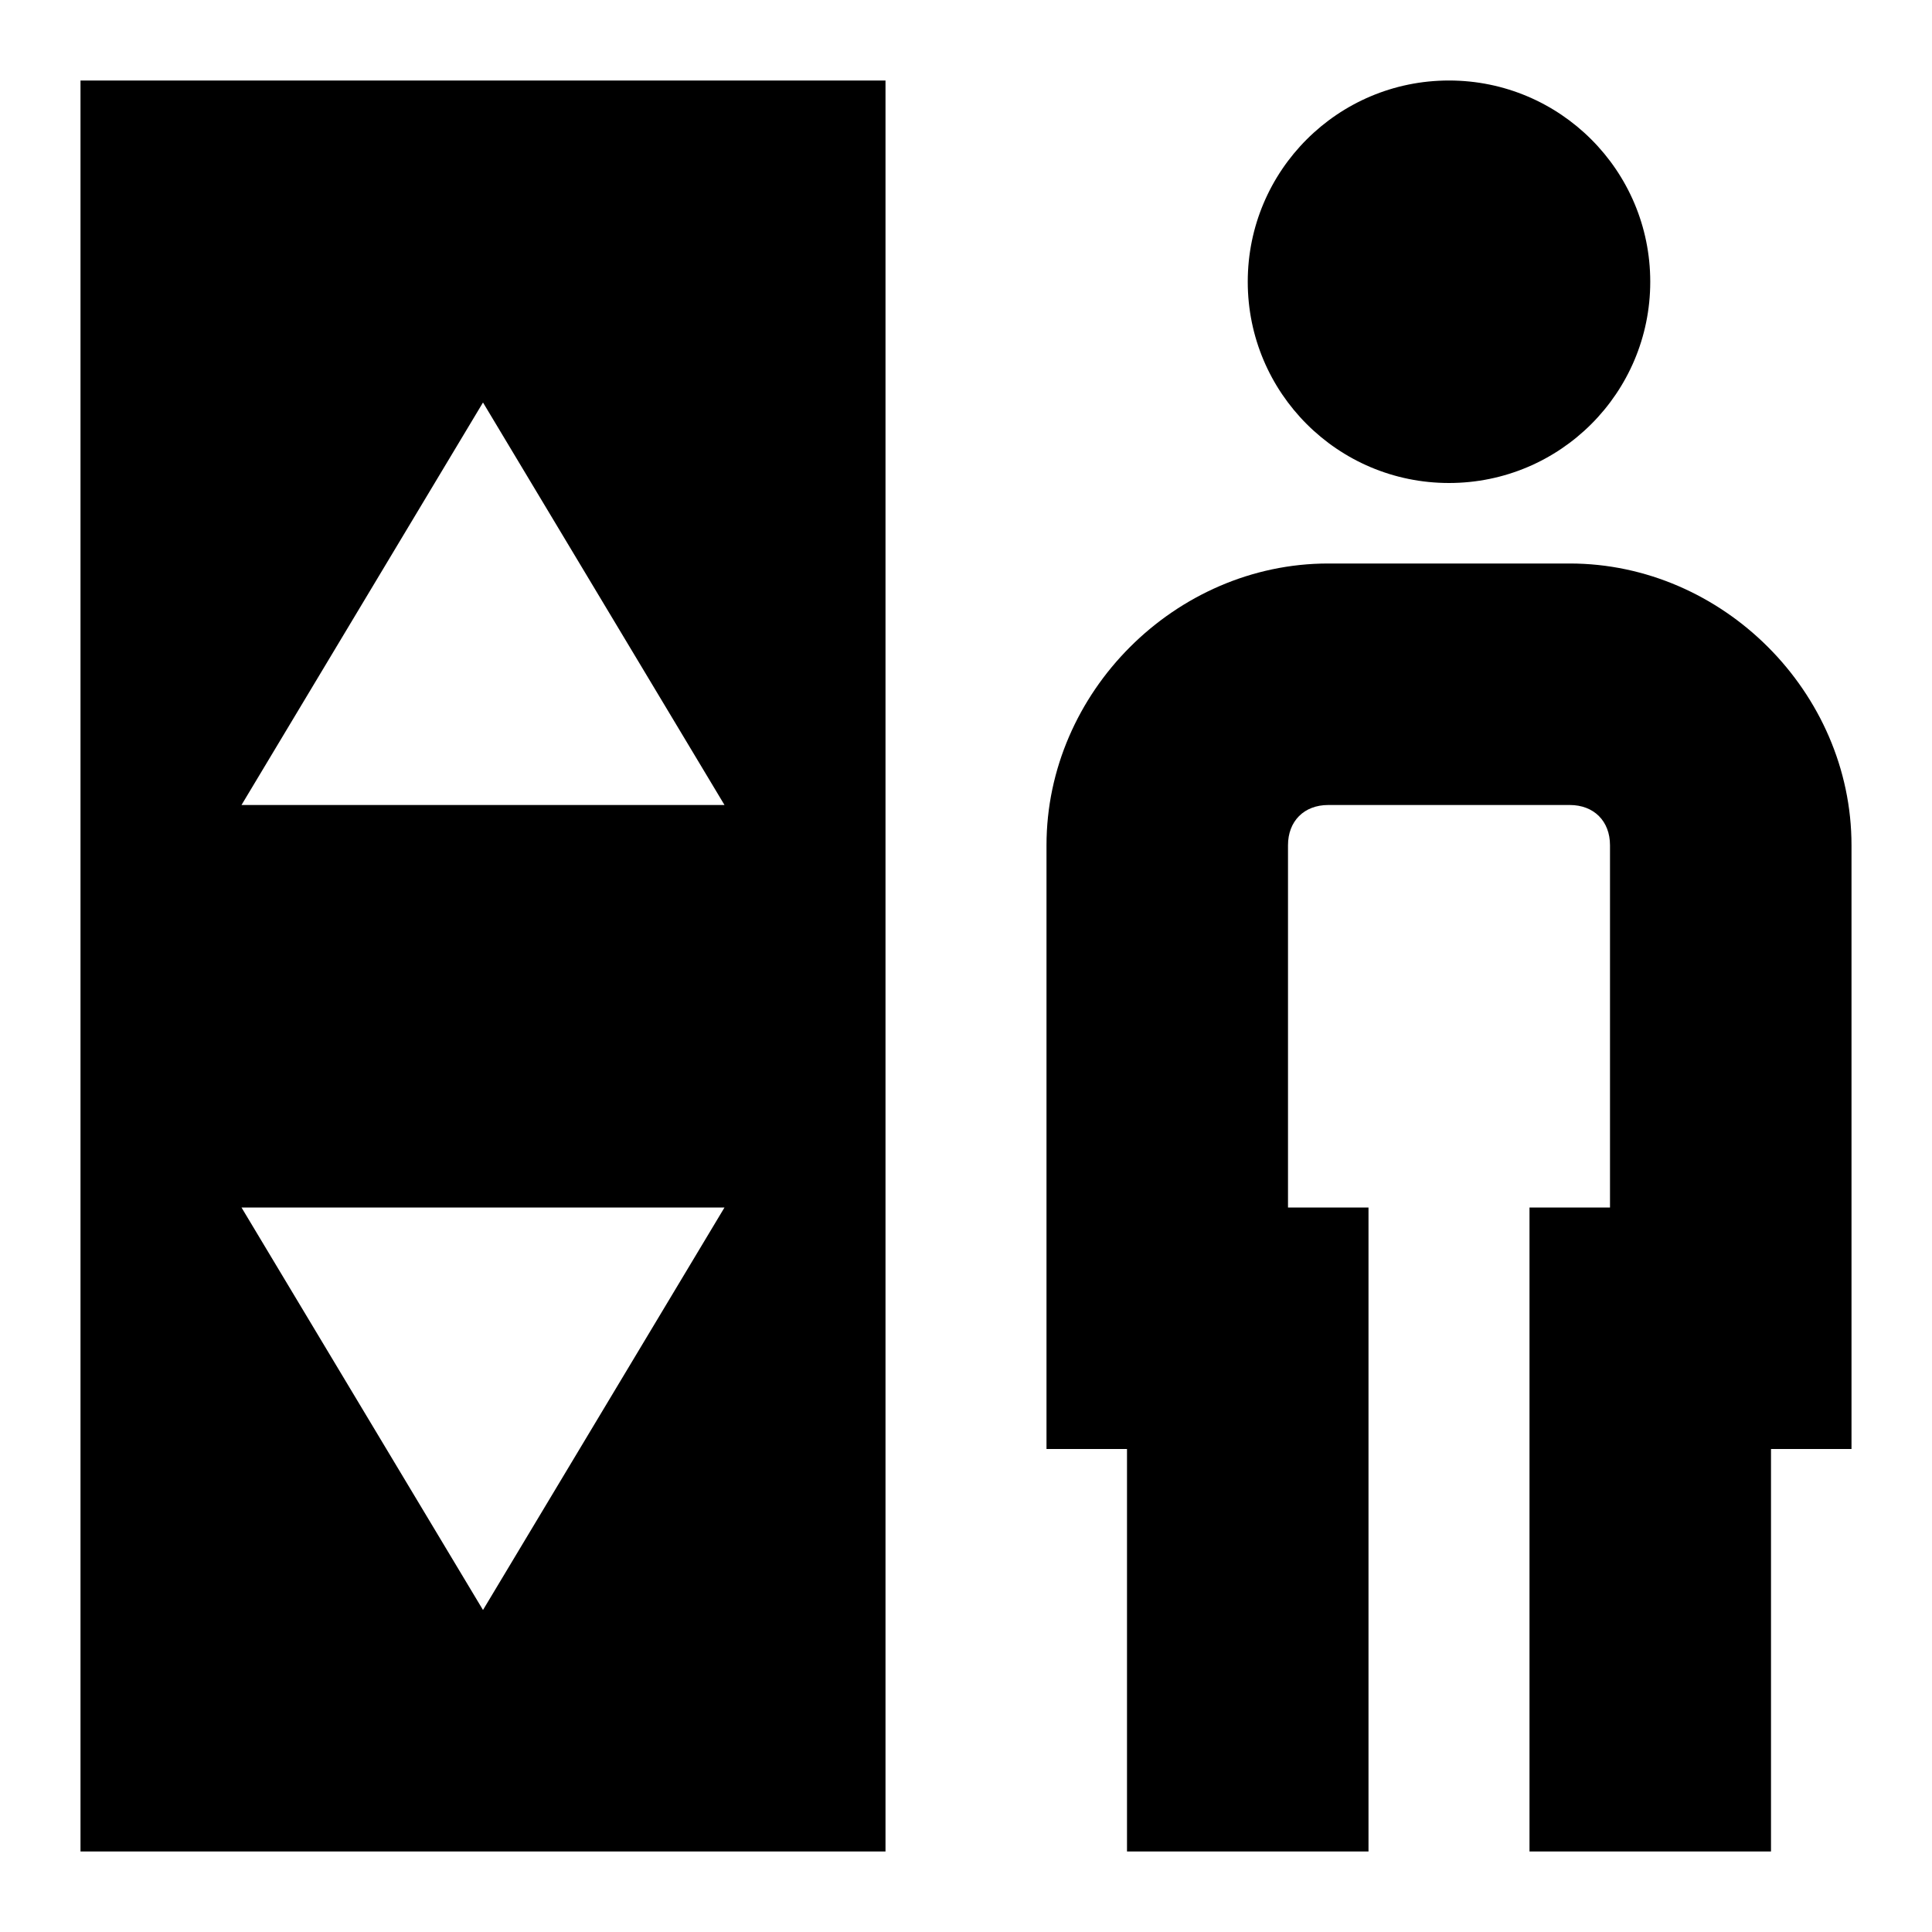 <svg width="24" height="24" viewBox="0 0 24 24" fill="none" xmlns="http://www.w3.org/2000/svg">
  <title>Elevator people (outlined)</title>
  <g transform="matrix(
          1 0
          0 1
          1 1
        )"><path fill-rule="evenodd" clip-rule="evenodd" d="M10 22L10 0L0 0L0 22L10 22ZM5 4L8 9L2 9L5 4ZM8 14L5 19L2 14L8 14ZM22 9.5C22 7.6 20.4 6 18.5 6L15.5 6C13.6 6 12 7.6 12 9.5L12 17L13 17L13 22L16 22L16 14L15 14L15 9.5C15 9.2 15.2 9 15.5 9L18.5 9C18.8 9 19 9.2 19 9.5L19 14L18 14L18 22L21 22L21 17L22 17L22 9.5ZM19.5 2.5C19.5 3.881 18.381 5 17 5C15.619 5 14.5 3.881 14.5 2.5C14.5 1.119 15.619 0 17 0C18.381 0 19.5 1.119 19.5 2.5Z" fill="currentColor" opacity="1"/></g>
</svg>